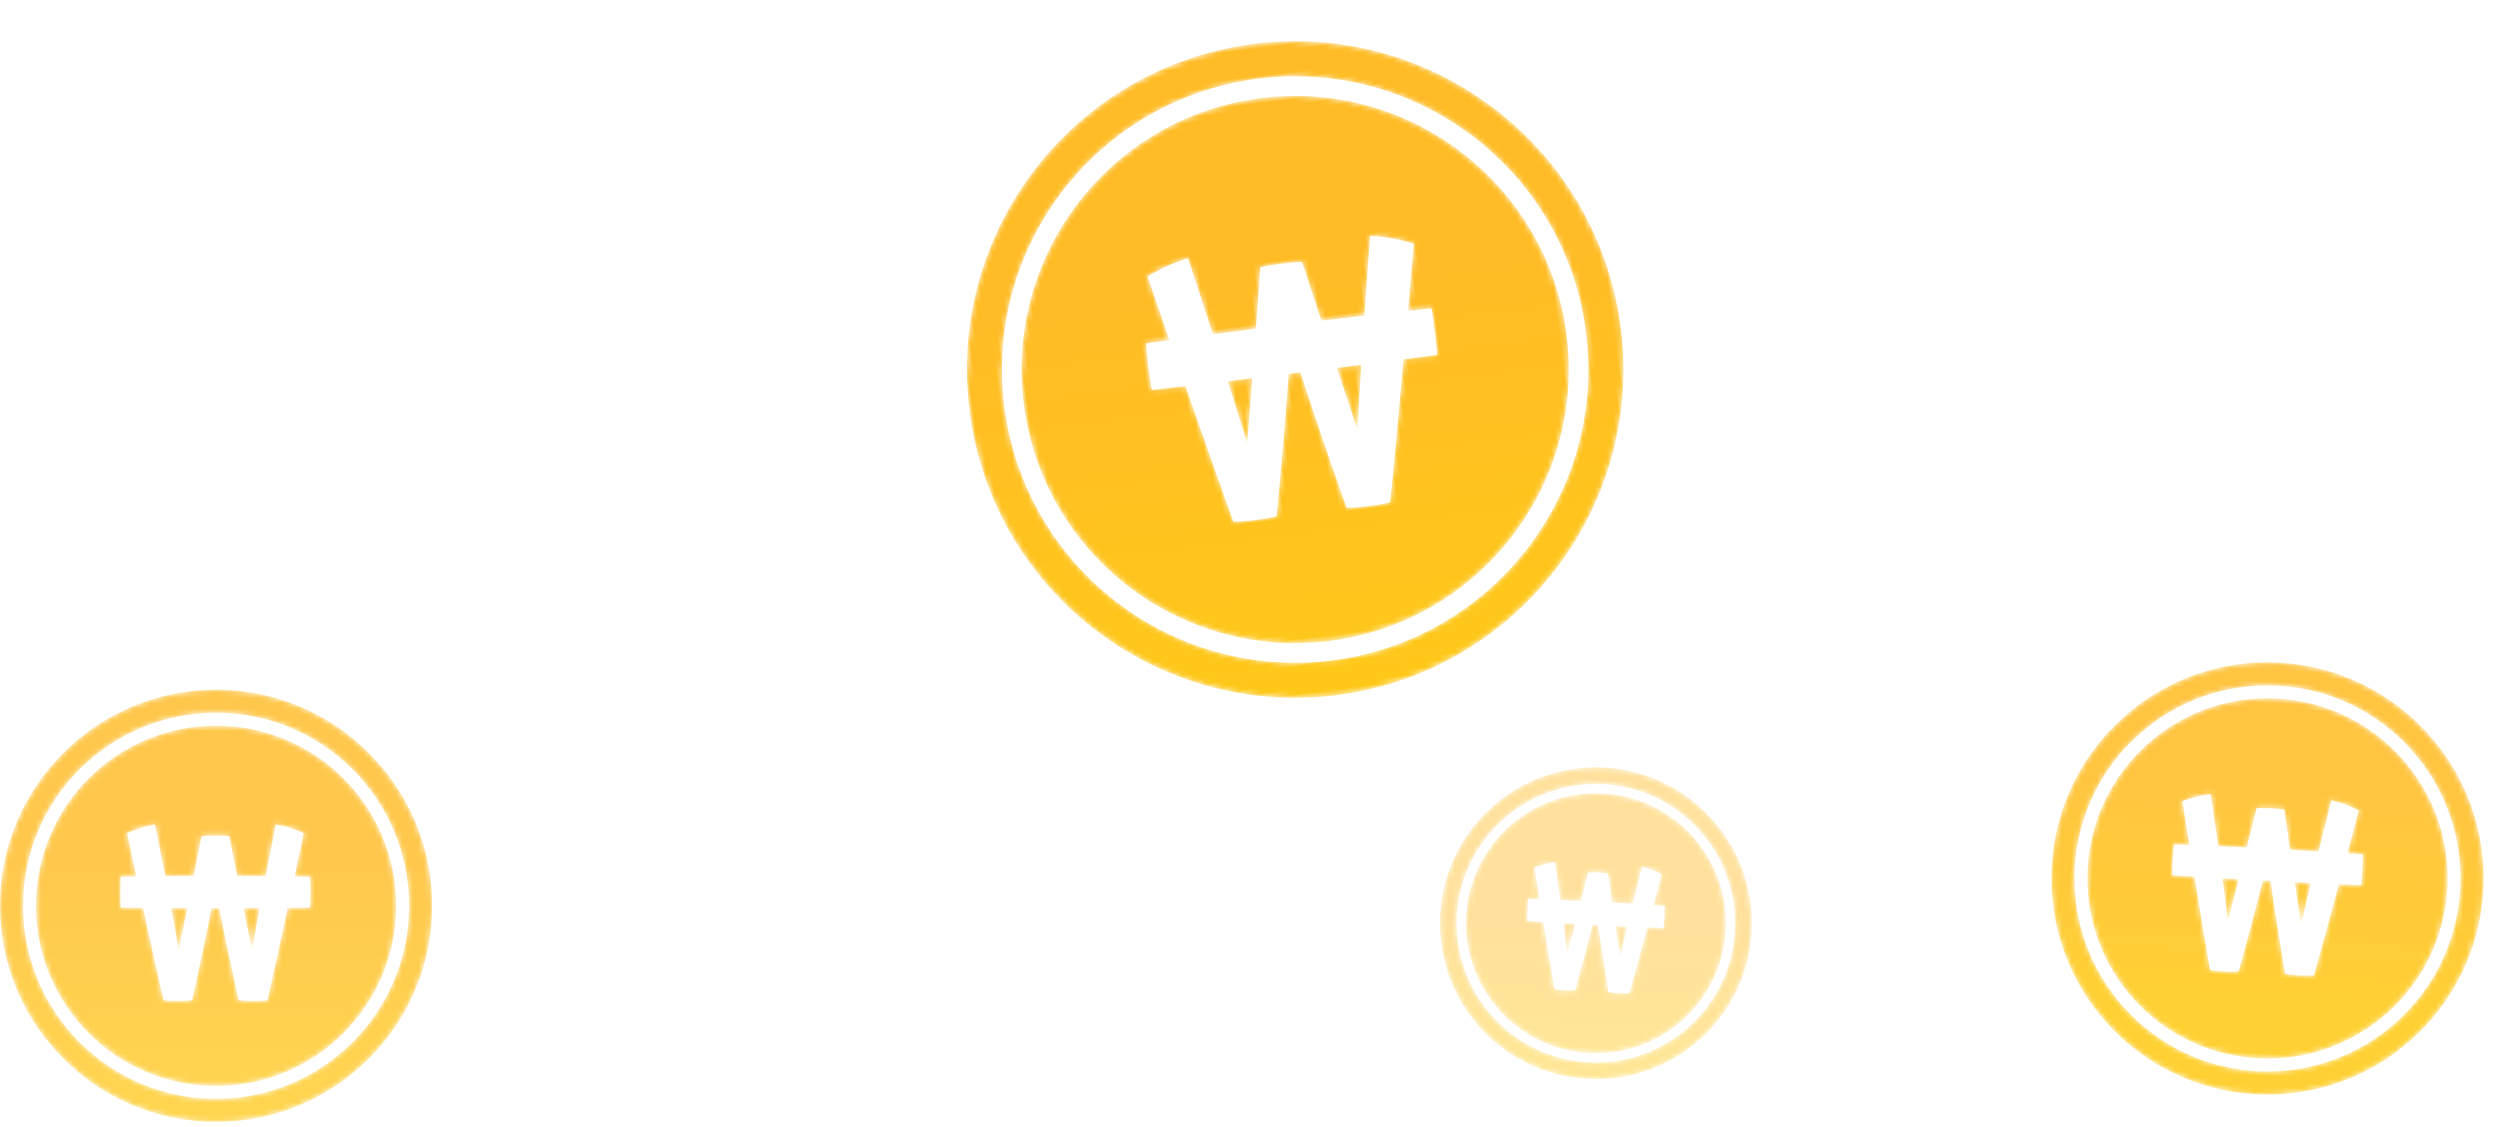 <svg xmlns="http://www.w3.org/2000/svg" xmlns:xlink="http://www.w3.org/1999/xlink" width="457" height="206" viewBox="0 0 457 206">
    <defs>
        <linearGradient id="lw868m46gb" x1="50%" x2="50%" y1="107.194%" y2="36.924%">
            <stop offset="0%" stop-color="#FFCA17"/>
            <stop offset="100%" stop-color="#FFBC26"/>
        </linearGradient>
        <linearGradient id="y9loftavqe" x1="50%" x2="50%" y1="100%" y2="50%">
            <stop offset="0%" stop-color="#FFCA17"/>
            <stop offset="100%" stop-color="#FFBC26"/>
        </linearGradient>
        <linearGradient id="rvqebfuojh" x1="50%" x2="50%" y1="107.194%" y2="36.924%">
            <stop offset="0%" stop-color="#FFCA17"/>
            <stop offset="100%" stop-color="#FFB510"/>
        </linearGradient>
        <linearGradient id="ijglmrtafk" x1="50%" x2="50%" y1="82.118%" y2="24.348%">
            <stop offset="0%" stop-color="#FFCA17"/>
            <stop offset="100%" stop-color="#FFBC26"/>
        </linearGradient>
        <path id="kof40m0cpa" d="M60.827.589c-33.137 0-60 26.862-60 60 0 33.138 26.863 60 60 60s60-26.862 60-60c0-33.138-26.863-60-60-60zm-53.6 60c0-29.604 23.997-53.601 53.6-53.601s53.602 23.997 53.602 53.602c0 29.603-24 53.6-53.602 53.6-29.603 0-53.6-23.997-53.6-53.6zm3.596 0c0 27.618 22.389 50.005 50.004 50.005 27.619 0 50.008-22.387 50.008-50.004 0-27.619-22.39-50.006-50.008-50.006-27.615 0-50.004 22.387-50.004 50.006zm66.59-22.598c2.895.531 5.495 1.36 7.74 2.423l-2.54 12.054c1.593 0 3.01 0 4.312.054.117 3.015.117 5.97 0 8.57-1.772 0-3.842.058-6.203.058-2.067 9.57-4.253 19.73-5.613 25.639-2.068.296-6.142.296-8.035 0-1.89-8.566-3.606-16.54-5.374-25.58h-2.13c-1.771 9.04-3.485 17.014-5.375 25.58-1.891.296-5.966.296-7.975 0-1.36-5.909-3.604-16.07-5.672-25.639-2.363 0-4.43-.058-6.202-.058-.117-2.661-.117-5.614 0-8.57 1.3-.054 2.717-.054 4.312-.054l-2.54-12.054c2.305-1.063 4.845-1.892 7.739-2.423.591 2.838 1.653 8.389 2.836 14.356 2.48 0 5.14 0 7.918-.058l2.184-11.048c2.126-.177 6.028-.235 7.68 0L66.66 52.29c2.777.058 5.436.058 7.918.058 1.18-5.967 2.245-11.518 2.836-14.356zm-8.98 23.217l2.364 11.758c.473-2.78 1.24-7.031 2.124-11.758h-4.487zm-20.087 0c.887 4.727 1.655 8.978 2.128 11.758l2.363-11.758h-4.491z"/>
        <path id="rdpsx05whd" d="M28.714.204c-15.74 0-28.5 12.76-28.5 28.5s12.76 28.5 28.5 28.5 28.5-12.76 28.5-28.5-12.76-28.5-28.5-28.5zm-25.46 28.5c0-14.062 11.4-25.46 25.46-25.46 14.062 0 25.461 11.398 25.461 25.46 0 14.062-11.4 25.46-25.46 25.46-14.062 0-25.46-11.398-25.46-25.46zm1.709 0c0 13.118 10.634 23.752 23.751 23.752 13.12 0 23.754-10.634 23.754-23.752 0-13.119-10.635-23.752-23.754-23.752-13.117 0-23.751 10.633-23.751 23.752zm31.63-10.734c1.375.252 2.61.646 3.676 1.151l-1.206 5.725c.756 0 1.43 0 2.048.026.055 1.432.055 2.835 0 4.07-.842 0-1.825.028-2.946.028-.982 4.546-2.02 9.372-2.667 12.179-.982.14-2.917.14-3.816 0-.898-4.069-1.713-7.857-2.553-12.15h-1.011c-.842 4.293-1.656 8.081-2.554 12.15-.898.14-2.834.14-3.788 0-.646-2.807-1.712-7.633-2.694-12.179-1.122 0-2.104-.027-2.946-.027-.056-1.264-.056-2.667 0-4.07.617-.027 1.29-.027 2.048-.027l-1.206-5.725c1.094-.505 2.3-.899 3.676-1.151.28 1.348.785 3.985 1.347 6.819 1.178 0 2.441 0 3.76-.028l1.038-5.247c1.01-.084 2.863-.112 3.649 0l1.037 5.247c1.32.028 2.582.028 3.761.028.56-2.834 1.066-5.471 1.347-6.82zm-4.265 11.028l1.122 5.585c.225-1.32.59-3.34 1.009-5.585h-2.131zm-9.542 0c.421 2.245.786 4.265 1.01 5.585l1.123-5.585h-2.133z"/>
        <path id="kw7x9huutg" d="M39.5 0C17.683 0 0 17.684 0 39.5S17.684 79 39.5 79C61.313 79 79 61.316 79 39.5S61.314 0 39.5 0zM4.212 39.5c0-19.49 15.798-35.287 35.286-35.287 19.489 0 35.288 15.798 35.288 35.288 0 19.488-15.8 35.286-35.288 35.286-19.488 0-35.286-15.798-35.286-35.286zm2.367 0c0 18.182 14.74 32.92 32.92 32.92 18.182 0 32.921-14.738 32.921-32.92 0-18.182-14.74-32.92-32.922-32.92C21.32 6.58 6.58 21.318 6.58 39.5zM50.42 24.624c1.905.35 3.617.895 5.095 1.596l-1.672 7.934c1.048 0 1.982 0 2.838.036.077 1.985.077 3.93 0 5.642-1.166 0-2.528.038-4.083.038-1.361 6.3-2.8 12.99-3.695 16.88-1.361.194-4.044.194-5.29 0-1.244-5.64-2.374-10.89-3.538-16.841h-1.402c-1.166 5.951-2.294 11.201-3.539 16.84-1.245.195-3.927.195-5.25 0-.895-3.89-2.373-10.579-3.734-16.879-1.555 0-2.916-.038-4.083-.038-.077-1.752-.077-3.695 0-5.642.855-.036 1.789-.036 2.839-.036l-1.672-7.934c1.517-.7 3.19-1.246 5.094-1.596.39 1.868 1.089 5.523 1.867 9.451 1.633 0 3.385 0 5.213-.038l1.438-7.273c1.4-.117 3.968-.155 5.056 0l1.438 7.273c1.829.038 3.58.038 5.213.038.777-3.928 1.478-7.583 1.867-9.45zm-5.912 15.285l1.556 7.74c.311-1.83.817-4.629 1.398-7.74h-2.954zm-13.224 0c.584 3.111 1.09 5.91 1.4 7.74l1.556-7.74h-2.956z"/>
        <path id="e2x4ie8qcj" d="M39.5 0C17.683 0 0 17.684 0 39.5S17.684 79 39.5 79C61.313 79 79 61.316 79 39.5S61.314 0 39.5 0zM4.212 39.5c0-19.49 15.798-35.287 35.286-35.287 19.489 0 35.288 15.798 35.288 35.288 0 19.488-15.8 35.286-35.288 35.286-19.488 0-35.286-15.798-35.286-35.286zm2.367 0c0 18.182 14.74 32.92 32.92 32.92 18.182 0 32.921-14.738 32.921-32.92 0-18.182-14.74-32.92-32.922-32.92C21.32 6.58 6.58 21.318 6.58 39.5zM50.42 24.624c1.905.35 3.617.895 5.095 1.596l-1.672 7.934c1.048 0 1.982 0 2.838.036.077 1.985.077 3.93 0 5.642-1.166 0-2.528.038-4.083.038-1.361 6.3-2.8 12.99-3.695 16.88-1.361.194-4.044.194-5.29 0-1.244-5.64-2.374-10.89-3.538-16.841h-1.402c-1.166 5.951-2.294 11.201-3.539 16.84-1.245.195-3.927.195-5.25 0-.895-3.89-2.373-10.579-3.734-16.879-1.555 0-2.916-.038-4.083-.038-.077-1.752-.077-3.695 0-5.642.855-.036 1.789-.036 2.839-.036l-1.672-7.934c1.517-.7 3.19-1.246 5.094-1.596.39 1.868 1.089 5.523 1.867 9.451 1.633 0 3.385 0 5.213-.038l1.438-7.273c1.4-.117 3.968-.155 5.056 0l1.438 7.273c1.829.038 3.58.038 5.213.038.777-3.928 1.478-7.583 1.867-9.45zm-5.912 15.285l1.556 7.74c.311-1.83.817-4.629 1.398-7.74h-2.954zm-13.224 0c.584 3.111 1.09 5.91 1.4 7.74l1.556-7.74h-2.956z"/>
    </defs>
    <g fill="none" fill-rule="evenodd">
        <g>
            <g>
                <g transform="translate(34, -44) translate(-34, 44) translate(236.422, 67.5) rotate(-7) translate(-236.422, -67.5) translate(175.922, 7)">
                    <mask id="1q1f36wruc" fill="#fff">
                        <use xlink:href="#kof40m0cpa"/>
                    </mask>
                    <path fill="url(#lw868m46gb)" d="M60.827.589c-33.137 0-60 26.862-60 60 0 33.138 26.863 60 60 60s60-26.862 60-60c0-33.138-26.863-60-60-60zm-53.6 60c0-29.604 23.997-53.601 53.6-53.601s53.602 23.997 53.602 53.602c0 29.603-24 53.6-53.602 53.6-29.603 0-53.6-23.997-53.6-53.6zm3.596 0c0 27.618 22.389 50.005 50.004 50.005 27.619 0 50.008-22.387 50.008-50.004 0-27.619-22.39-50.006-50.008-50.006-27.615 0-50.004 22.387-50.004 50.006zm66.59-22.598c2.895.531 5.495 1.36 7.74 2.423l-2.54 12.054c1.593 0 3.01 0 4.312.054.117 3.015.117 5.97 0 8.57-1.772 0-3.842.058-6.203.058-2.067 9.57-4.253 19.73-5.613 25.639-2.068.296-6.142.296-8.035 0-1.89-8.566-3.606-16.54-5.374-25.58h-2.13c-1.771 9.04-3.485 17.014-5.375 25.58-1.891.296-5.966.296-7.975 0-1.36-5.909-3.604-16.07-5.672-25.639-2.363 0-4.43-.058-6.202-.058-.117-2.661-.117-5.614 0-8.57 1.3-.054 2.717-.054 4.312-.054l-2.54-12.054c2.305-1.063 4.845-1.892 7.739-2.423.591 2.838 1.653 8.389 2.836 14.356 2.48 0 5.14 0 7.918-.058l2.184-11.048c2.126-.177 6.028-.235 7.68 0L66.66 52.29c2.777.058 5.436.058 7.918.058 1.18-5.967 2.245-11.518 2.836-14.356zm-8.98 23.217l2.364 11.758c.473-2.78 1.24-7.031 2.124-11.758h-4.487zm-20.087 0c.887 4.727 1.655 8.978 2.128 11.758l2.363-11.758h-4.491z" mask="url(#1q1f36wruc)"/>
                </g>
                <g opacity=".706" transform="translate(34, -44) translate(-34, 44) translate(292, 169.078) rotate(3) translate(-292, -169.078) translate(263, 140.078)">
                    <mask id="zegtvt7wof" fill="#fff">
                        <use xlink:href="#rdpsx05whd"/>
                    </mask>
                    <path fill="url(#y9loftavqe)" d="M28.714.204c-15.74 0-28.5 12.76-28.5 28.5s12.76 28.5 28.5 28.5 28.5-12.76 28.5-28.5-12.76-28.5-28.5-28.5zm-25.46 28.5c0-14.062 11.4-25.46 25.46-25.46 14.062 0 25.461 11.398 25.461 25.46 0 14.062-11.4 25.46-25.46 25.46-14.062 0-25.46-11.398-25.46-25.46zm1.709 0c0 13.118 10.634 23.752 23.751 23.752 13.12 0 23.754-10.634 23.754-23.752 0-13.119-10.635-23.752-23.754-23.752-13.117 0-23.751 10.633-23.751 23.752zm31.63-10.734c1.375.252 2.61.646 3.676 1.151l-1.206 5.725c.756 0 1.43 0 2.048.026.055 1.432.055 2.835 0 4.07-.842 0-1.825.028-2.946.028-.982 4.546-2.02 9.372-2.667 12.179-.982.14-2.917.14-3.816 0-.898-4.069-1.713-7.857-2.553-12.15h-1.011c-.842 4.293-1.656 8.081-2.554 12.15-.898.14-2.834.14-3.788 0-.646-2.807-1.712-7.633-2.694-12.179-1.122 0-2.104-.027-2.946-.027-.056-1.264-.056-2.667 0-4.07.617-.027 1.29-.027 2.048-.027l-1.206-5.725c1.094-.505 2.3-.899 3.676-1.151.28 1.348.785 3.985 1.347 6.819 1.178 0 2.441 0 3.76-.028l1.038-5.247c1.01-.084 2.863-.112 3.649 0l1.037 5.247c1.32.028 2.582.028 3.761.028.56-2.834 1.066-5.471 1.347-6.82zm-4.265 11.028l1.122 5.585c.225-1.32.59-3.34 1.009-5.585h-2.131zm-9.542 0c.421 2.245.786 4.265 1.01 5.585l1.123-5.585h-2.133z" mask="url(#zegtvt7wof)" opacity=".801"/>
                </g>
                <g opacity=".75" transform="translate(34, -44) translate(-34, 44) translate(0, 126.078)">
                    <mask id="1g9uog23ii" fill="#fff">
                        <use xlink:href="#kw7x9huutg"/>
                    </mask>
                    <path fill="url(#rvqebfuojh)" d="M39.5 0C17.683 0 0 17.684 0 39.5S17.684 79 39.5 79C61.313 79 79 61.316 79 39.5S61.314 0 39.5 0zM4.212 39.5c0-19.49 15.798-35.287 35.286-35.287 19.489 0 35.288 15.798 35.288 35.288 0 19.488-15.8 35.286-35.288 35.286-19.488 0-35.286-15.798-35.286-35.286zm2.367 0c0 18.182 14.74 32.92 32.92 32.92 18.182 0 32.921-14.738 32.921-32.92 0-18.182-14.74-32.92-32.922-32.92C21.32 6.58 6.58 21.318 6.58 39.5zM50.42 24.624c1.905.35 3.617.895 5.095 1.596l-1.672 7.934c1.048 0 1.982 0 2.838.036.077 1.985.077 3.93 0 5.642-1.166 0-2.528.038-4.083.038-1.361 6.3-2.8 12.99-3.695 16.88-1.361.194-4.044.194-5.29 0-1.244-5.64-2.374-10.89-3.538-16.841h-1.402c-1.166 5.951-2.294 11.201-3.539 16.84-1.245.195-3.927.195-5.25 0-.895-3.89-2.373-10.579-3.734-16.879-1.555 0-2.916-.038-4.083-.038-.077-1.752-.077-3.695 0-5.642.855-.036 1.789-.036 2.839-.036l-1.672-7.934c1.517-.7 3.19-1.246 5.094-1.596.39 1.868 1.089 5.523 1.867 9.451 1.633 0 3.385 0 5.213-.038l1.438-7.273c1.4-.117 3.968-.155 5.056 0l1.438 7.273c1.829.038 3.58.038 5.213.038.777-3.928 1.478-7.583 1.867-9.45zm-5.912 15.285l1.556 7.74c.311-1.83.817-4.629 1.398-7.74h-2.954zm-13.224 0c.584 3.111 1.09 5.91 1.4 7.74l1.556-7.74h-2.956z" mask="url(#1g9uog23ii)"/>
                </g>
                <g opacity=".876" transform="translate(34, -44) translate(-34, 44) translate(414.5, 160.578) rotate(3) translate(-414.5, -160.578) translate(375, 121.078)">
                    <mask id="r40oaz7qzl" fill="#fff">
                        <use xlink:href="#e2x4ie8qcj"/>
                    </mask>
                    <path fill="url(#ijglmrtafk)" d="M39.5 0C17.683 0 0 17.684 0 39.5S17.684 79 39.5 79C61.313 79 79 61.316 79 39.5S61.314 0 39.5 0zM4.212 39.5c0-19.49 15.798-35.287 35.286-35.287 19.489 0 35.288 15.798 35.288 35.288 0 19.488-15.8 35.286-35.288 35.286-19.488 0-35.286-15.798-35.286-35.286zm2.367 0c0 18.182 14.74 32.92 32.92 32.92 18.182 0 32.921-14.738 32.921-32.92 0-18.182-14.74-32.92-32.922-32.92C21.32 6.58 6.58 21.318 6.58 39.5zM50.42 24.624c1.905.35 3.617.895 5.095 1.596l-1.672 7.934c1.048 0 1.982 0 2.838.036.077 1.985.077 3.93 0 5.642-1.166 0-2.528.038-4.083.038-1.361 6.3-2.8 12.99-3.695 16.88-1.361.194-4.044.194-5.29 0-1.244-5.64-2.374-10.89-3.538-16.841h-1.402c-1.166 5.951-2.294 11.201-3.539 16.84-1.245.195-3.927.195-5.25 0-.895-3.89-2.373-10.579-3.734-16.879-1.555 0-2.916-.038-4.083-.038-.077-1.752-.077-3.695 0-5.642.855-.036 1.789-.036 2.839-.036l-1.672-7.934c1.517-.7 3.19-1.246 5.094-1.596.39 1.868 1.089 5.523 1.867 9.451 1.633 0 3.385 0 5.213-.038l1.438-7.273c1.4-.117 3.968-.155 5.056 0l1.438 7.273c1.829.038 3.58.038 5.213.038.777-3.928 1.478-7.583 1.867-9.45zm-5.912 15.285l1.556 7.74c.311-1.83.817-4.629 1.398-7.74h-2.954zm-13.224 0c.584 3.111 1.09 5.91 1.4 7.74l1.556-7.74h-2.956z" mask="url(#r40oaz7qzl)"/>
                </g>
            </g>
        </g>
    </g>
</svg>
